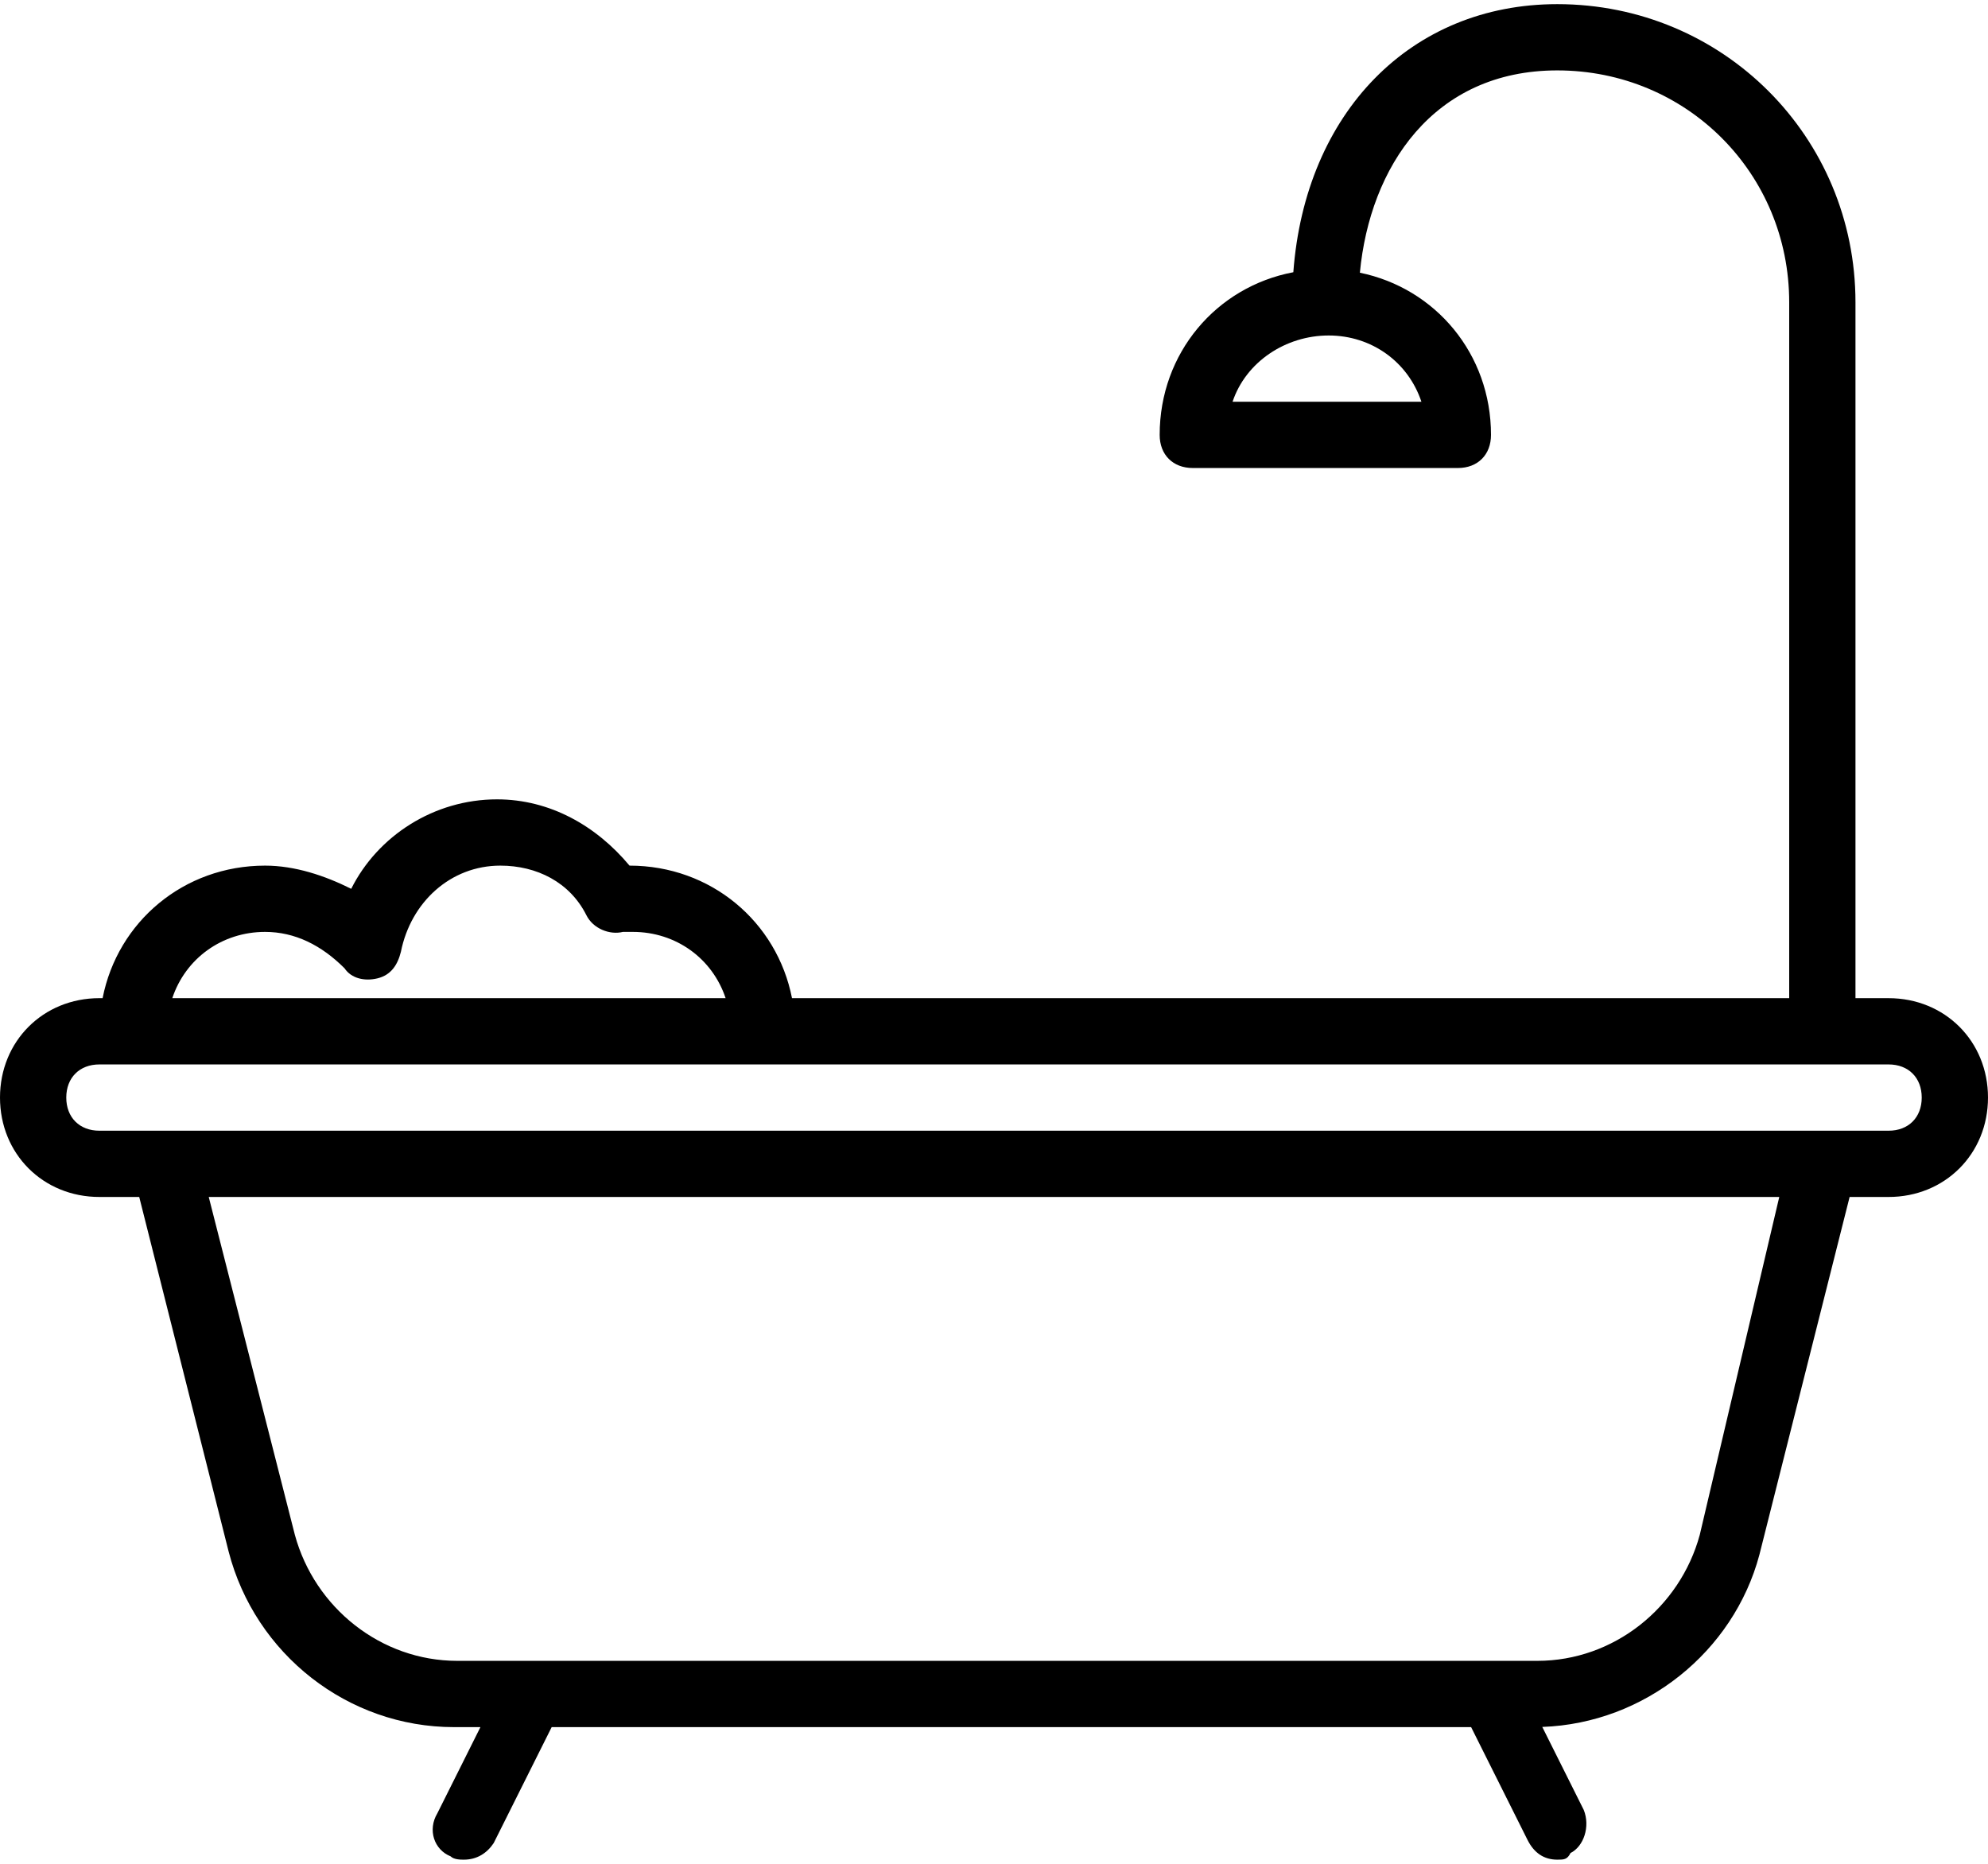 <svg width="128" height="120" viewBox="0 0 128 120" fill="none" xmlns="http://www.w3.org/2000/svg">
<path d="M121.6 64.267H119.467V19.467C119.467 8.8 110.933 0.267 100.267 0.267C90.824 0.267 84.033 7.268 83.273 17.527C78.316 18.464 74.667 22.733 74.667 28C74.667 29.28 75.52 30.133 76.8 30.133H93.867C95.147 30.133 96 29.28 96 28C96 22.792 92.431 18.558 87.558 17.558C88.196 10.779 92.267 4.533 100.267 4.533C108.587 4.533 115.2 11.146 115.2 19.466V64.266H50.994C50.029 59.346 45.774 55.733 40.533 55.733C38.4 53.173 35.413 51.466 32 51.466C27.947 51.466 24.32 53.813 22.613 57.226C20.907 56.373 18.987 55.733 17.067 55.733C11.826 55.733 7.572 59.346 6.606 64.266H6.4C2.773 64.266 0 67.04 0 70.666C0 74.293 2.773 77.066 6.4 77.066H8.964L14.72 99.893C16.427 106.506 22.4 111.2 29.227 111.2H30.933L28.16 116.747C27.52 117.813 27.947 119.093 29.014 119.52C29.227 119.733 29.654 119.733 29.867 119.733C30.72 119.733 31.36 119.306 31.787 118.666L35.52 111.2H94.72L98.347 118.453C98.773 119.306 99.413 119.733 100.267 119.733C100.693 119.733 100.907 119.733 101.12 119.306C101.973 118.88 102.4 117.6 101.973 116.533L99.301 111.188C105.906 110.954 111.618 106.341 113.28 100.106L119.09 77.066H121.6C125.227 77.066 128 74.293 128 70.666C128 67.04 125.227 64.267 121.6 64.267ZM91.52 25.867H79.36C80.213 23.307 82.773 21.6 85.547 21.6C88.32 21.6 90.667 23.307 91.52 25.867ZM17.067 60C18.987 60 20.694 60.853 22.187 62.347C22.613 62.987 23.467 63.2 24.32 62.987C25.173 62.773 25.6 62.133 25.813 61.28C26.453 58.08 29.013 55.733 32.213 55.733C34.56 55.733 36.693 56.8 37.76 58.933C38.187 59.786 39.253 60.213 40.107 60C40.32 60 40.533 60 40.747 60C43.52 60 45.867 61.707 46.72 64.267H11.093C11.947 61.707 14.293 60 17.067 60ZM109.44 98.827C108.16 103.52 103.893 106.933 98.987 106.933H29.44C24.533 106.933 20.267 103.52 18.987 98.827L13.44 77.067H114.56L109.44 98.827ZM121.6 72.8H117.333H10.667H6.4C5.12 72.8 4.267 71.947 4.267 70.667C4.267 69.387 5.12 68.533 6.4 68.533H8.533H49.066H121.6C122.88 68.533 123.733 69.387 123.733 70.667C123.733 71.947 122.88 72.8 121.6 72.8Z" fill="black"/>
</svg>
